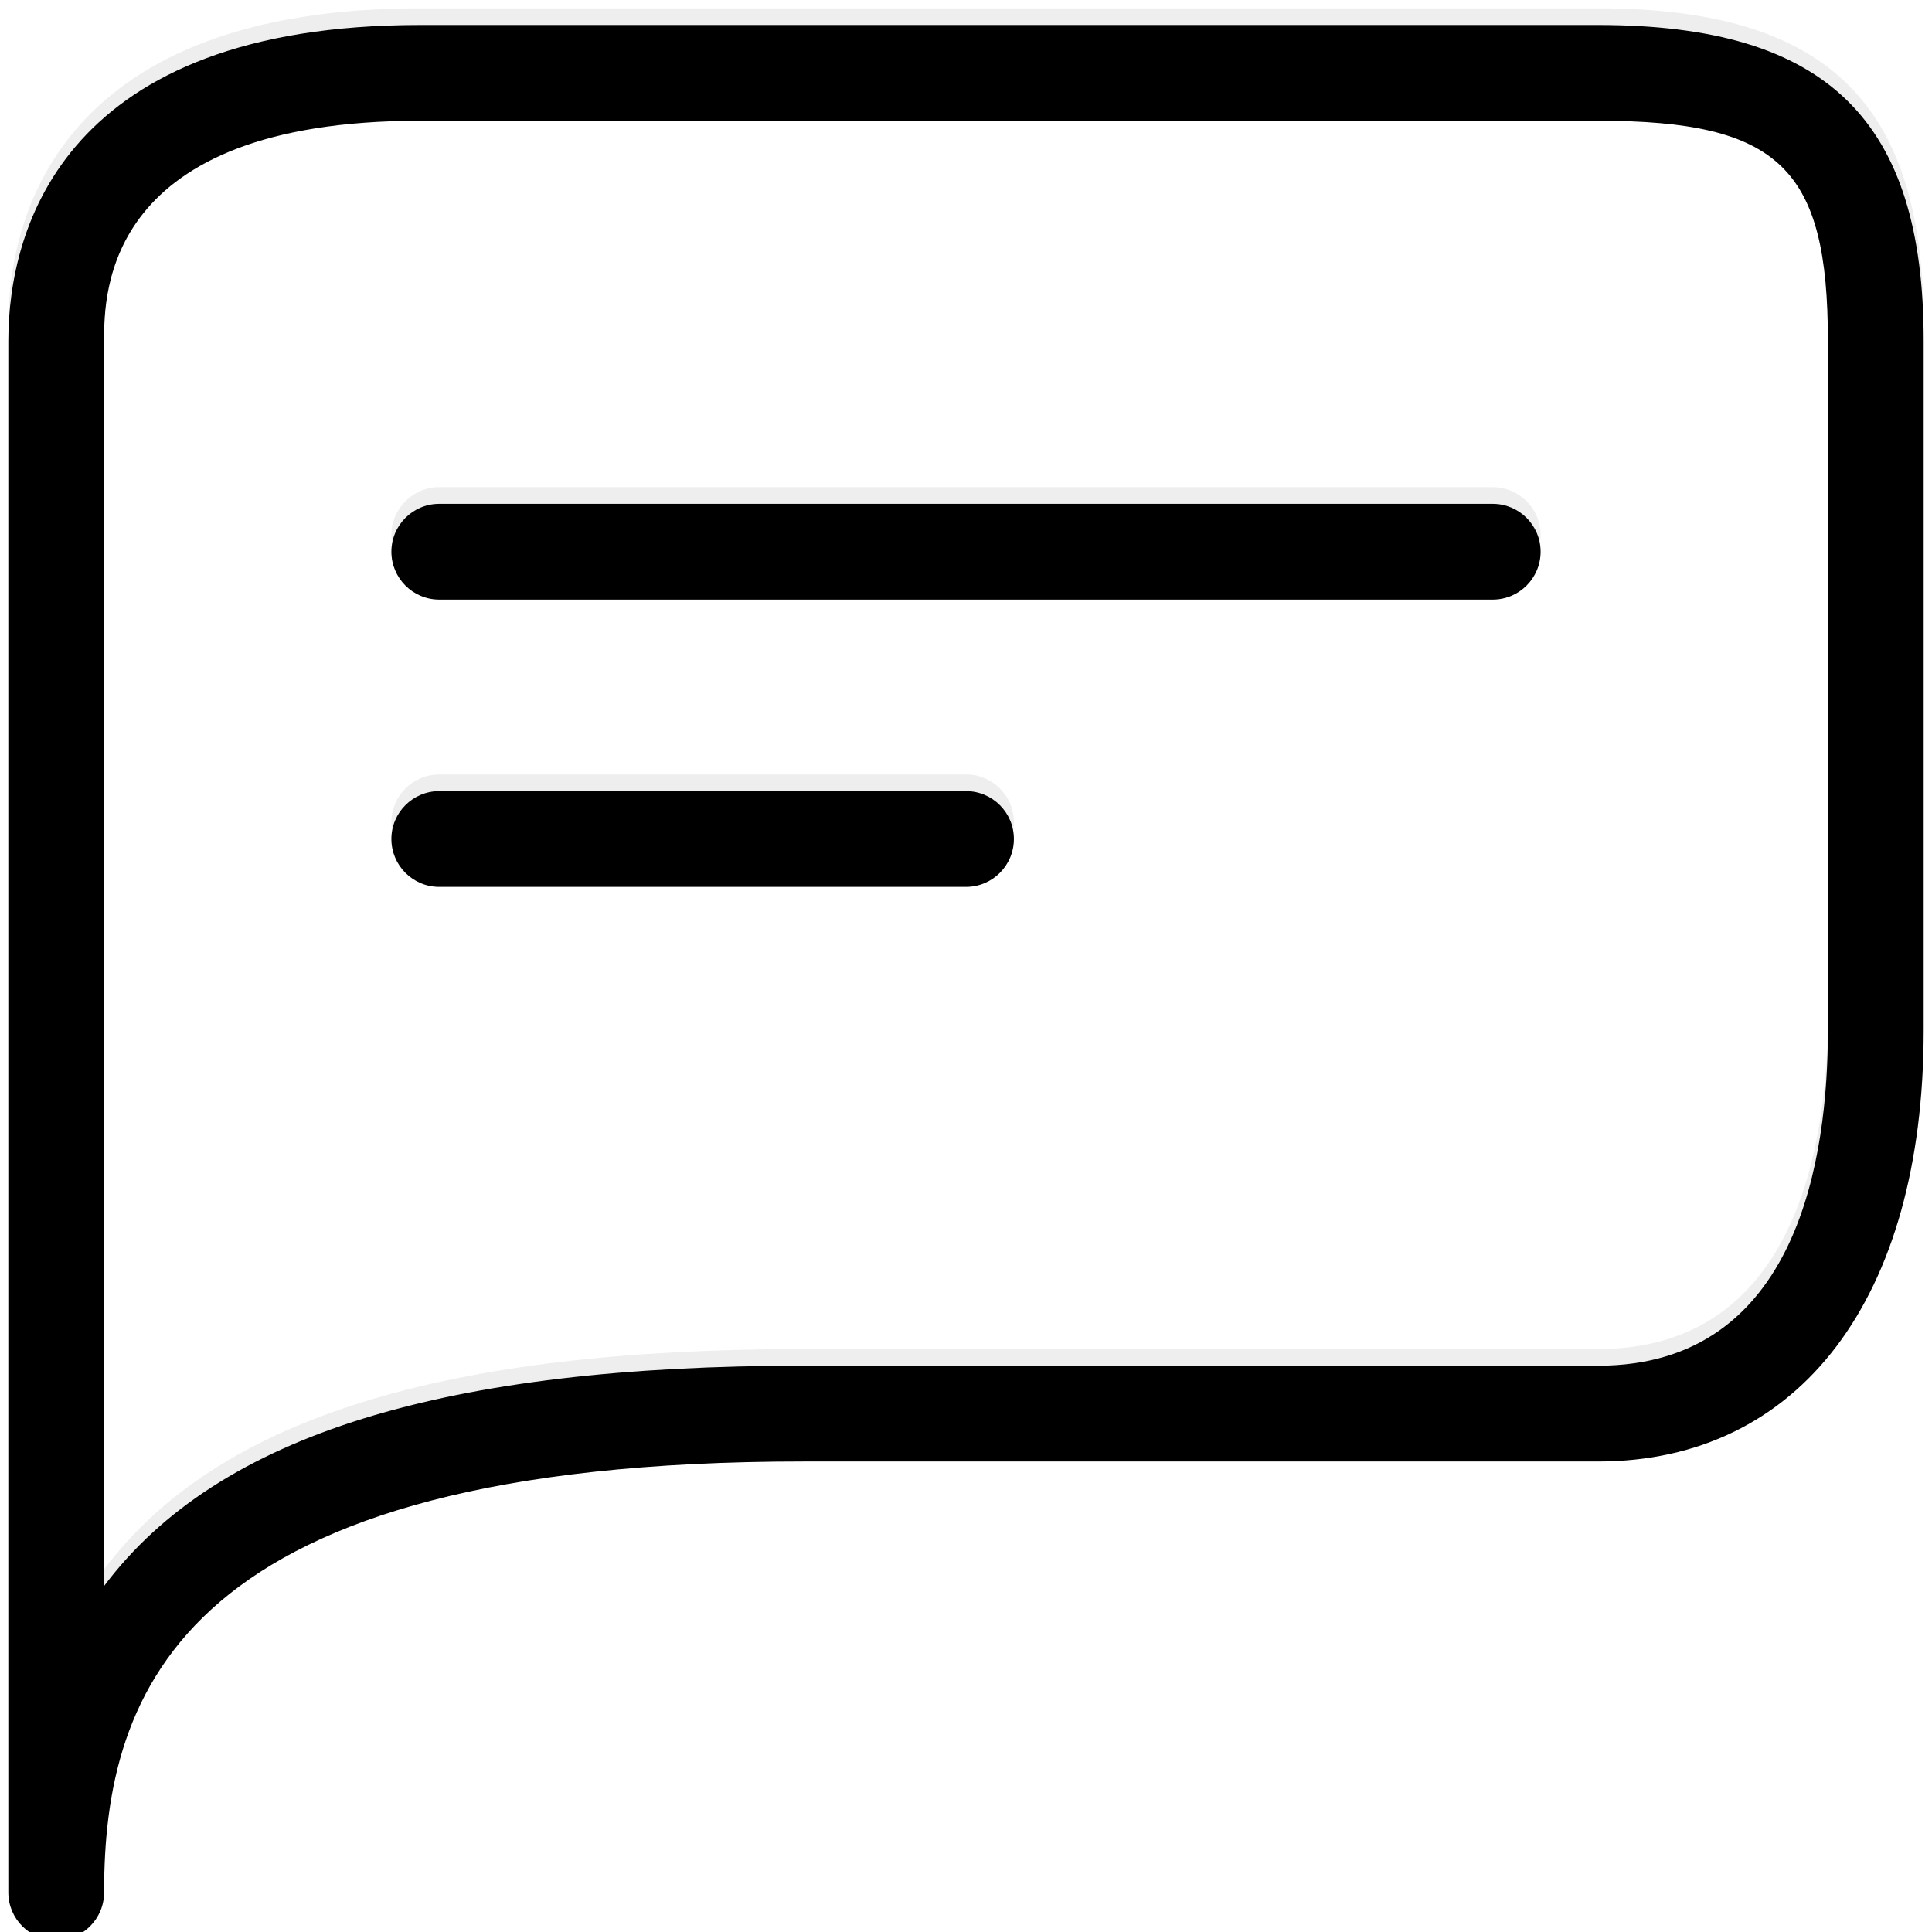 <?xml version="1.0" encoding="UTF-8"?>
<svg width="116px" height="116px" viewBox="0 0 116 116" version="1.1" xmlns="http://www.w3.org/2000/svg" xmlns:xlink="http://www.w3.org/1999/xlink">
    <!-- Generator: Sketch 44.1 (41455) - http://www.bohemiancoding.com/sketch -->
    <title>ic/chat</title>
    <desc>Created with Sketch.</desc>
    <defs>
        <path d="M14.375,126.5 C12.787,126.5 11.5,125.213 11.5,123.625 L11.5,30.475 C11.5,23.575 14.95,11.5 36.225,11.5 L106.95,11.5 C120.75,11.5 126.5,17.25 126.5,30.475 L126.5,71.875 C126.5,87.975 119.025,97.75 106.95,97.75 L59.225,97.75 C21.85,97.75 17.25,111.55 17.25,123.625 C17.25,125.213 15.963,126.5 14.375,126.5 Z M36.225,17.25 C17.25,17.25 17.25,27.6 17.25,30.475 L17.25,105.225 C24.15,96.025 37.95,92 59.225,92 L106.95,92 C119.025,92 120.75,79.35 120.75,71.875 L120.75,30.475 C120.75,20.125 117.875,17.25 106.95,17.25 L36.225,17.25 Z M100.625,46 L37.375,46 C35.787,46 34.5,44.713 34.5,43.125 C34.5,41.537 35.787,40.25 37.375,40.25 L100.625,40.25 C102.213,40.25 103.5,41.537 103.5,43.125 C103.5,44.713 102.213,46 100.625,46 Z M69,63.25 L37.375,63.25 C35.787,63.25 34.5,61.963 34.5,60.375 C34.5,58.787 35.787,57.5 37.375,57.5 L69,57.5 C70.588,57.5 71.875,58.787 71.875,60.375 C71.875,61.963 70.588,63.25 69,63.25 Z" id="path-1"></path>
        <filter x="-1.7%" y="-1.7%" width="103.5%" height="103.5%" filterUnits="objectBoundingBox" id="filter-2">
            <feGaussianBlur stdDeviation="1.5" in="SourceAlpha" result="shadowBlurInner1"></feGaussianBlur>
            <feOffset dx="0" dy="1" in="shadowBlurInner1" result="shadowOffsetInner1"></feOffset>
            <feComposite in="shadowOffsetInner1" in2="SourceAlpha" operator="arithmetic" k2="-1" k3="1" result="shadowInnerInner1"></feComposite>
            <feColorMatrix values="0 0 0 0 0   0 0 0 0 0   0 0 0 0 0  0 0 0 0.12 0" type="matrix" in="shadowInnerInner1"></feColorMatrix>
        </filter>
    </defs>
    <g id="Dashboard:-Engage-Employers" stroke="none" stroke-width="1" fill="none" fill-rule="evenodd">
        <g id="conversations---empty-" transform="translate(-543, -161)">
            <g id="ic/chat" transform="translate(532, 150)">
                <rect id="bounds" x="0" y="0" width="138" height="138"></rect>
                <g id="Combined-Shape" fill-rule="nonzero">
                    <use fill-opacity="0.08" fill="#2D2926" fill-rule="evenodd" xlink:href="#path-1"></use>
                    <use fill="black" fill-opacity="1" filter="url(#filter-2)" xlink:href="#path-1"></use>
                </g>
            </g>
        </g>
    </g>
</svg>